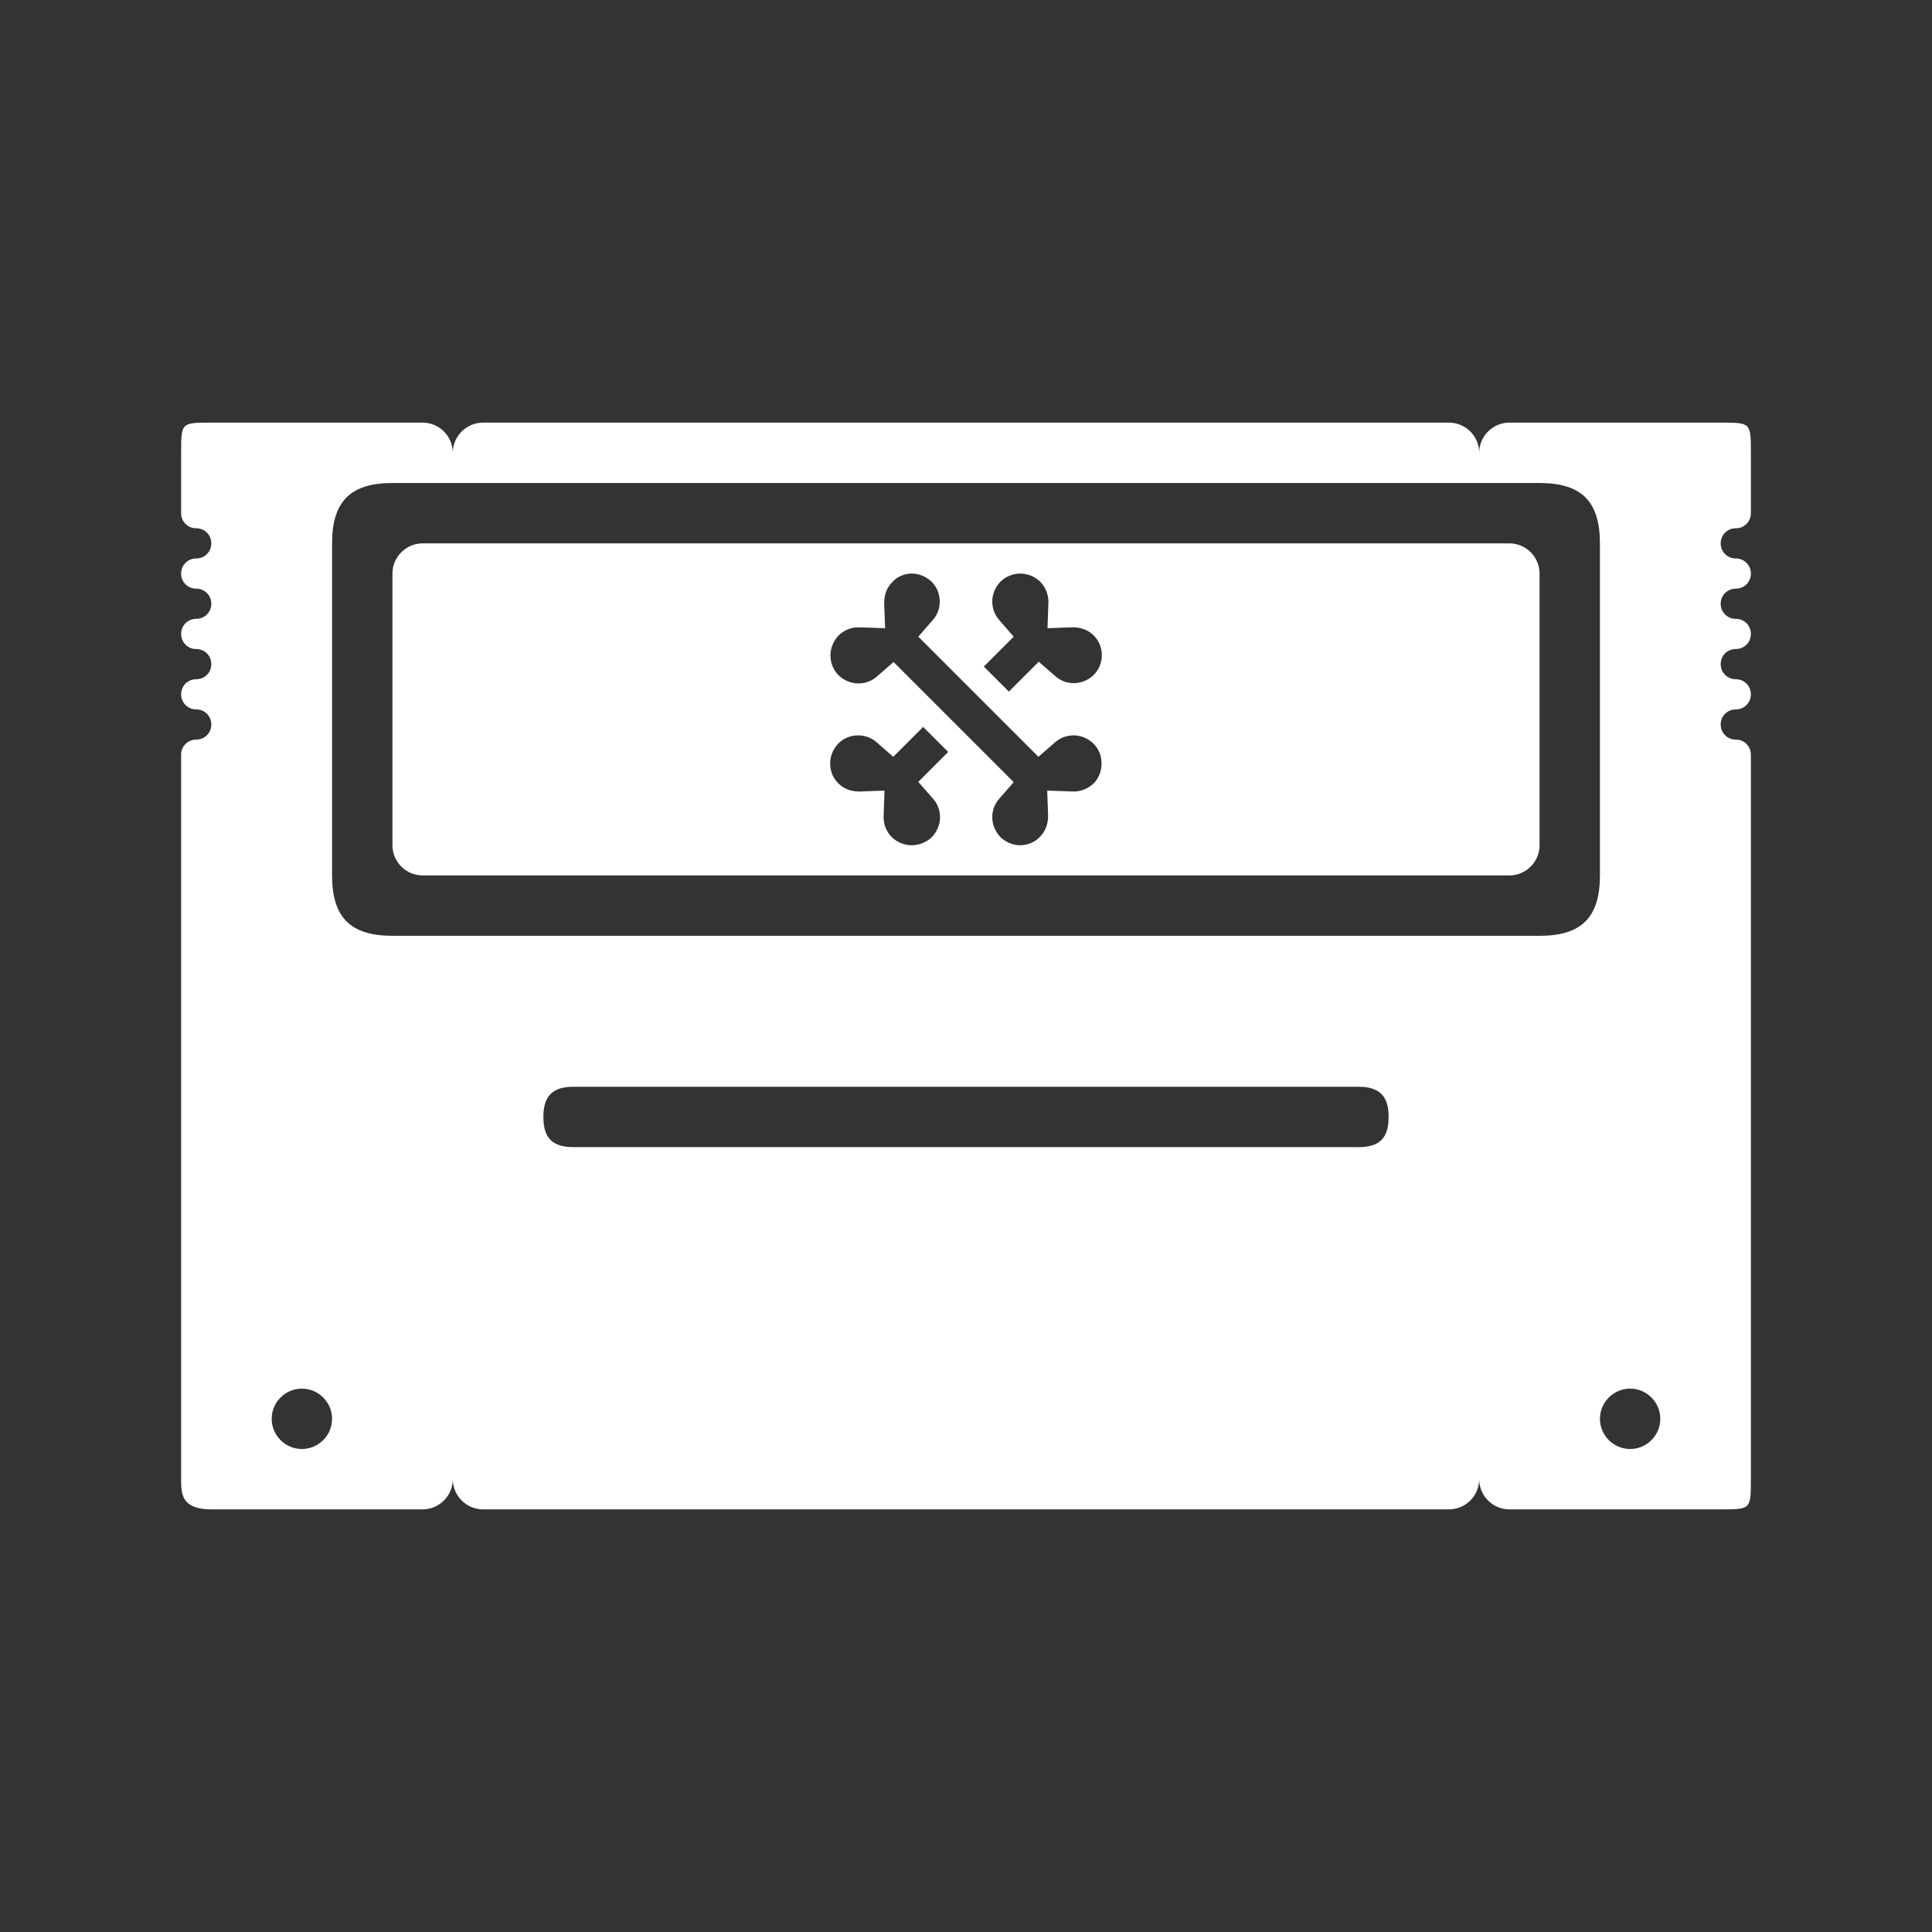 <?xml version="1.0" encoding="utf-8"?>
<svg version="1.1"
	 id="svg2" xmlns:svg="http://www.w3.org/2000/svg" xmlns:inkscape="http://www.inkscape.org/namespaces/inkscape" xmlns:cc="http://creativecommons.org/ns#" xmlns:sodipodi="http://sodipodi.sourceforge.net/DTD/sodipodi-0.dtd" inkscape:export-ydpi="90" xmlns:dc="http://purl.org/dc/elements/1.1/" xmlns:rdf="http://www.w3.org/1999/02/22-rdf-syntax-ns#"
	 xmlns="http://www.w3.org/2000/svg" xmlns:xlink="http://www.w3.org/1999/xlink" x="0px" y="0px" viewBox="0 0 64 64"
	 style="enable-background:new 0 0 64 64;" xml:space="preserve">
<rect x="0" y="0" width="64" height="64" fill="#333333" stroke="none"/>
<style type="text/css">
	.st0{fill:#FFFFFF;}
</style>
<g>
	<path class="st0" d="M57.5,17.5c0.28,0,0.5-0.22,0.5-0.5v-2c0-1,0-1-1-1h-7c-0.55,0-1,0.45-1,1c0-0.55-0.45-1-1-1H16
		c-0.55,0-1,0.45-1,1c0-0.55-0.45-1-1-1H7c-1,0-1,0-1,1v2c0,0.28,0.22,0.5,0.5,0.5S7,17.72,7,18s-0.22,0.5-0.5,0.5S6,18.72,6,19
		s0.22,0.5,0.5,0.5S7,19.72,7,20s-0.22,0.5-0.5,0.5S6,20.72,6,21s0.22,0.5,0.5,0.5S7,21.72,7,22s-0.22,0.5-0.5,0.5S6,22.72,6,23
		s0.22,0.5,0.5,0.5S7,23.72,7,24s-0.22,0.5-0.5,0.5S6,24.72,6,25v24c0,0.47,0,1,1,1h7c0.55,0,1-0.45,1-1c0,0.55,0.45,1,1,1h32
		c0.55,0,1-0.45,1-1c0,0.55,0.45,1,1,1h7c1,0,1,0,1-1V25c0-0.28-0.22-0.5-0.5-0.5c-0.28,0-0.5-0.22-0.5-0.5s0.22-0.5,0.5-0.5
		c0.28,0,0.5-0.22,0.5-0.5s-0.22-0.5-0.5-0.5c-0.28,0-0.5-0.22-0.5-0.5s0.22-0.5,0.5-0.5c0.28,0,0.5-0.22,0.5-0.5s-0.22-0.5-0.5-0.5
		c-0.28,0-0.5-0.22-0.5-0.5s0.22-0.5,0.5-0.5c0.28,0,0.5-0.22,0.5-0.5s-0.22-0.5-0.5-0.5c-0.28,0-0.5-0.22-0.5-0.5
		S57.22,17.5,57.5,17.5z M10,48c-0.55,0-1-0.45-1-1s0.45-1,1-1s1,0.45,1,1S10.55,48,10,48z M45,38H19c-0.7,0-1-0.3-1-1
		c0-0.69,0.3-1,1-1h26c0.7,0,1,0.31,1,1C46,37.7,45.7,38,45,38z M51,31H13c-1.39,0-2-0.61-2-2V18c0-1.39,0.61-2,2-2h38
		c1.39,0,2,0.61,2,2v11C53,30.39,52.39,31,51,31z M54,48c-0.55,0-1-0.45-1-1s0.45-1,1-1s1,0.45,1,1S54.55,48,54,48z"/>
	<path class="st0" d="M50,18H14c-0.55,0-1,0.45-1,1v9c0,0.55,0.45,1,1,1h36c0.55,0,1-0.45,1-1v-9C51,18.45,50.55,18,50,18z
		 M30.91,26.46c0.15,0.17,0.23,0.39,0.23,0.61c0,0.25-0.1,0.48-0.27,0.66C30.69,27.9,30.45,28,30.2,28c-0.25,0-0.48-0.1-0.66-0.27
		c-0.17-0.17-0.27-0.41-0.27-0.66l0.03-0.88c0,0-0.84,0.03-0.84,0.03c-0.29,0-0.52-0.1-0.69-0.27c-0.18-0.18-0.27-0.41-0.27-0.66
		c0-0.25,0.1-0.48,0.27-0.66c0.18-0.18,0.41-0.27,0.66-0.27c0.23,0,0.44,0.08,0.61,0.23l0.55,0.48l0.99-0.99l0.83,0.83l-0.99,0.99
		L30.91,26.46z M36.23,25.95c-0.18,0.17-0.41,0.27-0.66,0.27l-0.88-0.03c0,0,0.03,0.84,0.03,0.84c0,0.28-0.1,0.52-0.27,0.69
		C34.28,27.9,34.04,28,33.8,28c-0.25,0-0.48-0.1-0.66-0.27c-0.17-0.18-0.27-0.41-0.27-0.66c0-0.23,0.08-0.44,0.23-0.61l0.48-0.55
		l-3.98-3.98l-0.55,0.48c-0.17,0.15-0.39,0.23-0.61,0.23c-0.25,0-0.48-0.1-0.66-0.27c-0.18-0.18-0.27-0.41-0.27-0.66
		c0-0.25,0.1-0.48,0.27-0.66c0.17-0.17,0.41-0.27,0.66-0.27l0.88,0.03c0,0-0.03-0.84-0.03-0.84c0-0.29,0.1-0.52,0.27-0.69
		C29.72,19.1,29.96,19,30.2,19c0.25,0,0.48,0.1,0.66,0.27c0.18,0.18,0.27,0.41,0.27,0.66c0,0.23-0.08,0.44-0.23,0.61l-0.48,0.55
		l3.98,3.98l0.55-0.48c0.17-0.15,0.39-0.23,0.61-0.23c0.25,0,0.48,0.1,0.66,0.27c0.18,0.18,0.27,0.41,0.27,0.66
		S36.4,25.78,36.23,25.95z M36.23,22.36c-0.18,0.17-0.41,0.27-0.66,0.27c-0.23,0-0.44-0.08-0.61-0.23l-0.55-0.48l-0.99,0.99
		l-0.83-0.83l0.99-0.99l-0.48-0.55c-0.15-0.17-0.23-0.39-0.23-0.61c0-0.25,0.1-0.48,0.27-0.66C33.31,19.1,33.55,19,33.8,19
		c0.25,0,0.48,0.1,0.66,0.27c0.17,0.18,0.27,0.41,0.27,0.66l-0.03,0.88c0,0,0.84-0.03,0.84-0.03c0.28,0,0.52,0.1,0.69,0.27
		c0.18,0.18,0.27,0.41,0.27,0.66C36.5,21.95,36.4,22.19,36.23,22.36z"/>
</g>
</svg>
